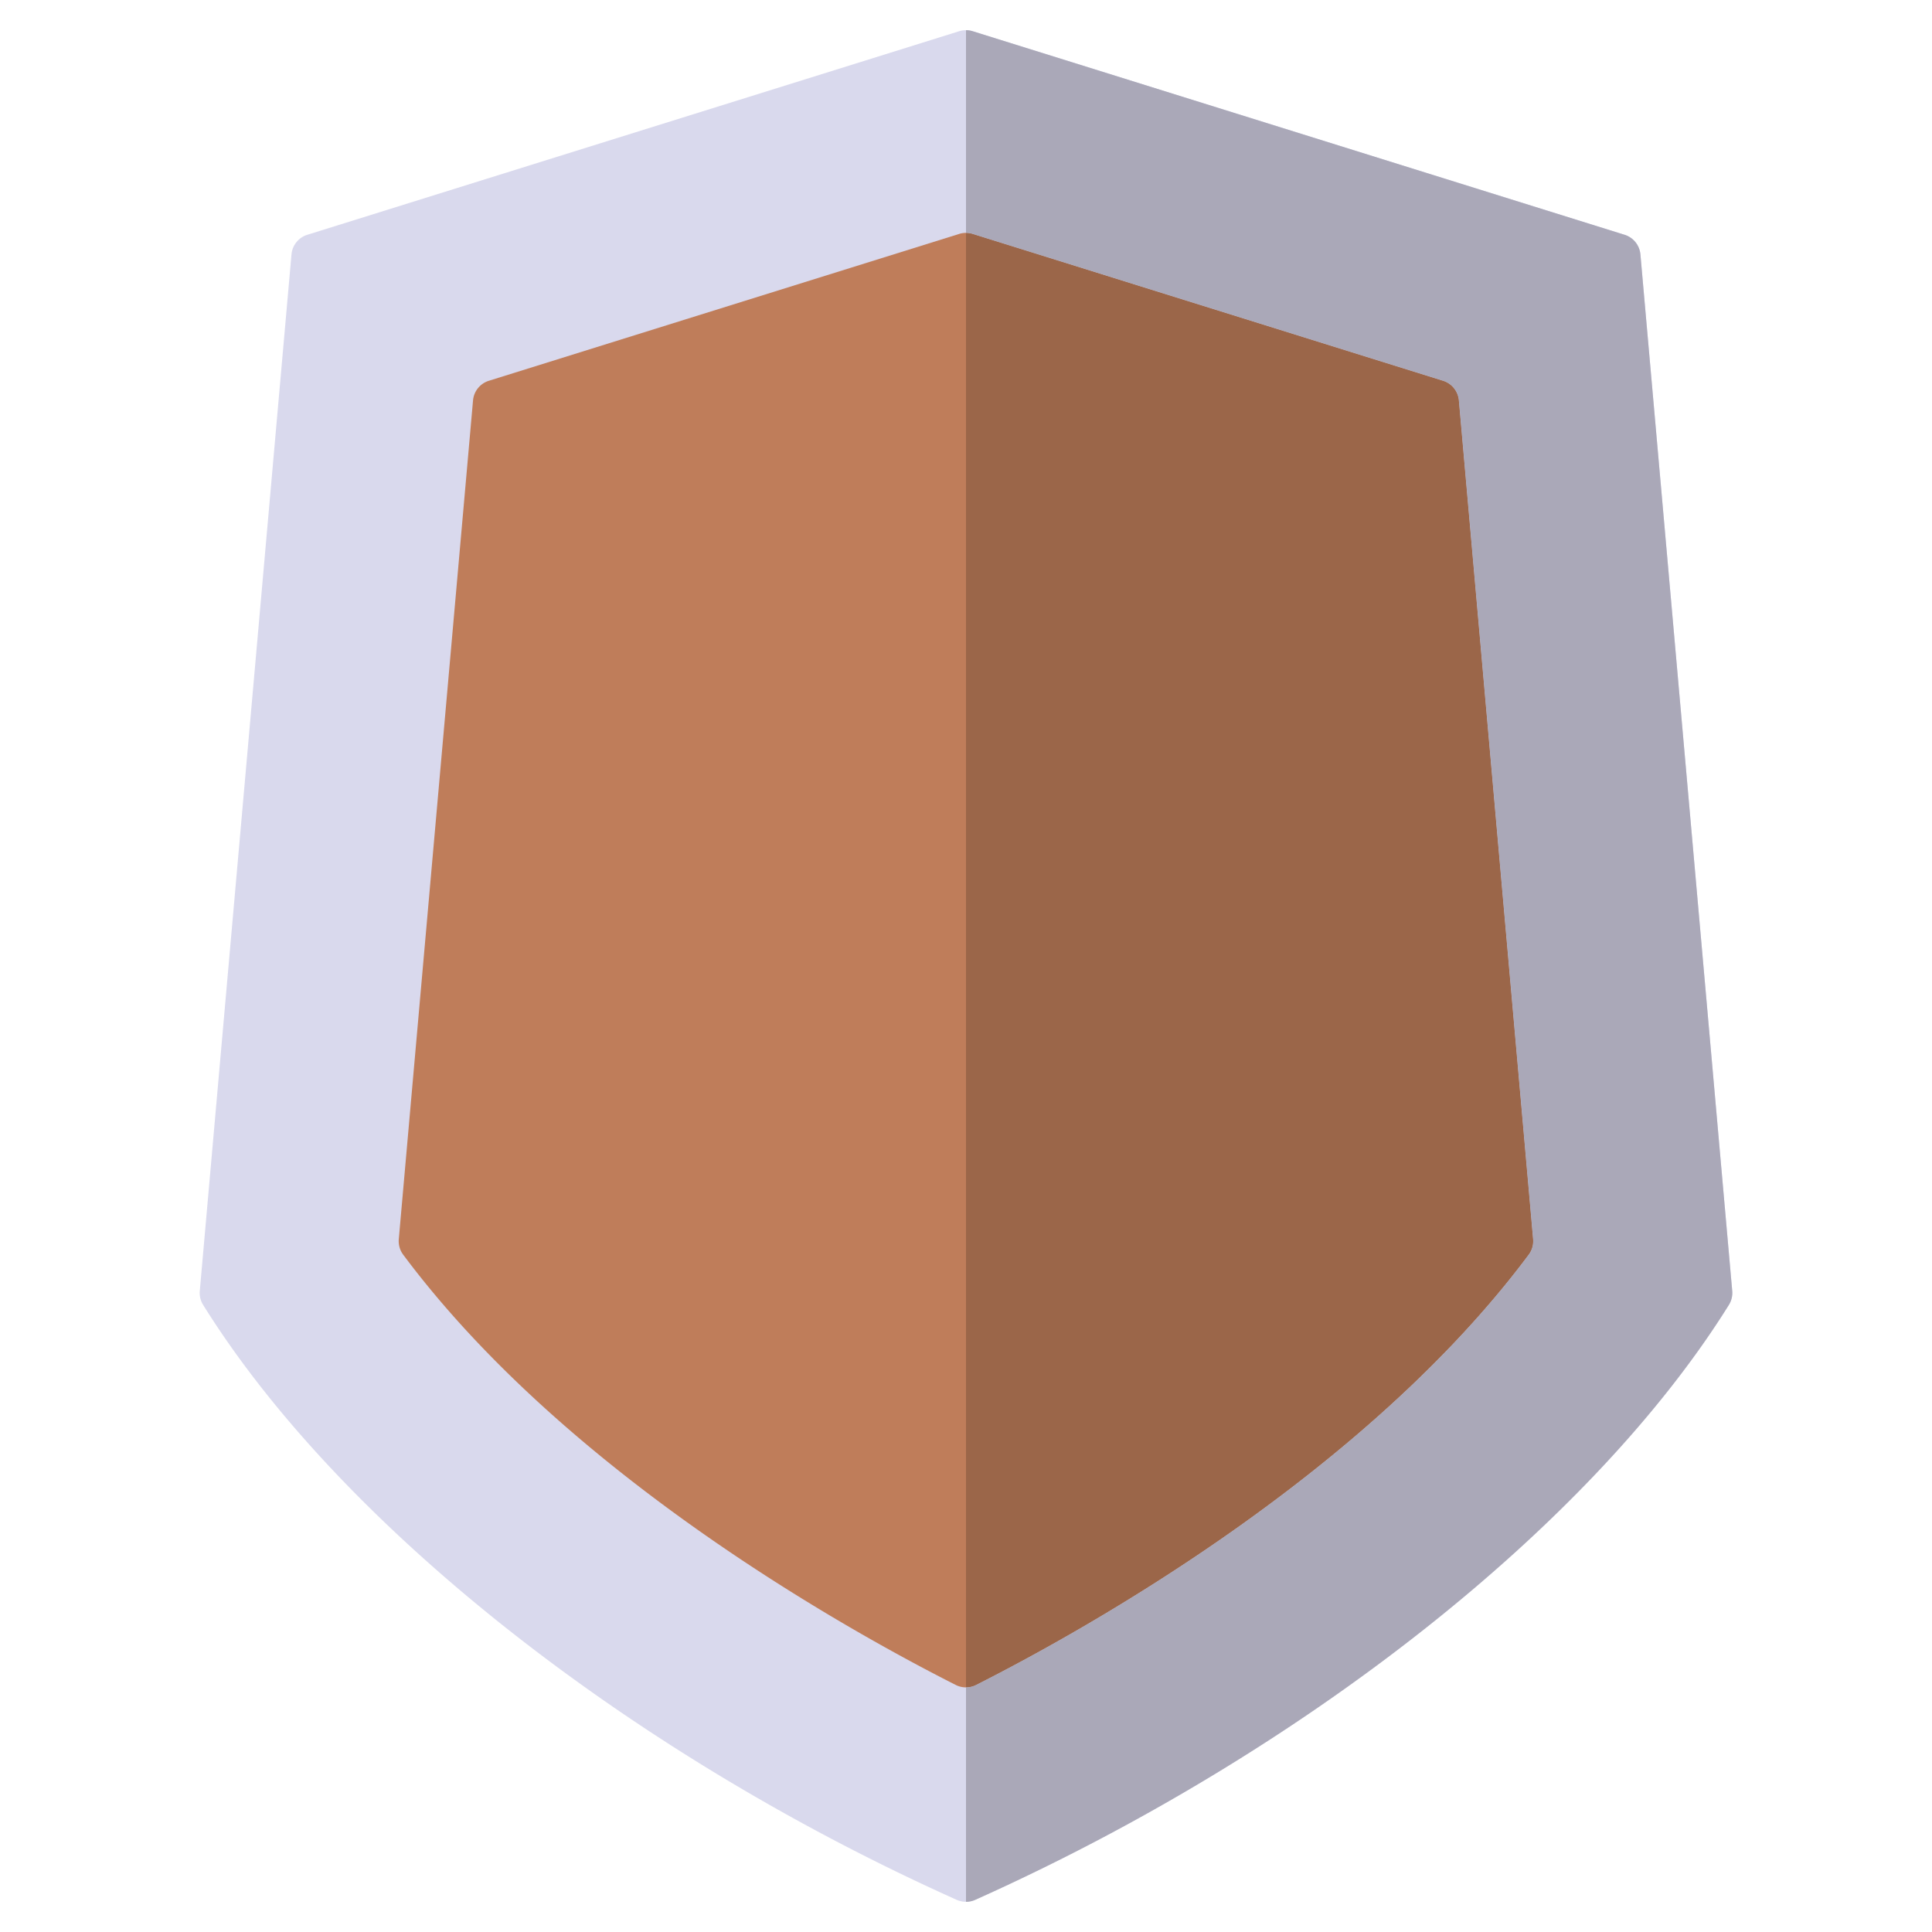 <svg viewBox="0 0 512 512" xmlns="http://www.w3.org/2000/svg"><g><path d="M459.056 342.106 434.725 67.419a6 6 0 0 0-4.188-5.198L257.774 8.273a5.995 5.995 0 0 0-3.577 0L81.435 62.222a6 6 0 0 0-4.188 5.198L52.945 342.106a5.997 5.997 0 0 0 .884 3.702c36.343 58.327 112.865 118.741 199.703 157.667a5.997 5.997 0 0 0 4.908 0c86.825-38.92 163.357-99.334 199.73-157.665.689-1.106 1-2.406.885-3.704z" fill="#d9d9ed"></path><path d="M386.616 106.109a5.999 5.999 0 0 0-4.188-5.198L257.775 61.99a5.992 5.992 0 0 0-3.576 0l-124.653 38.921a5.999 5.999 0 0 0-4.188 5.198l-19.675 222.278a6.005 6.005 0 0 0 1.167 4.117c43.147 57.838 116.774 99.007 146.427 114.023a6.002 6.002 0 0 0 5.42 0c29.653-15.016 103.279-56.186 146.426-114.023a5.998 5.998 0 0 0 1.167-4.117z" fill="#bf7d5a"></path><path d="M382.427 100.91 257.774 61.989a6.028 6.028 0 0 0-1.774-.272v385.455a5.995 5.995 0 0 0 2.696-.646c29.653-15.016 103.279-56.186 146.426-114.023a5.998 5.998 0 0 0 1.167-4.117l-19.674-222.278a5.999 5.999 0 0 0-4.188-5.198z" fill="#9b6649"></path><path d="M459.056 342.106 434.725 67.419a6 6 0 0 0-4.188-5.198L257.774 8.273A6.033 6.033 0 0 0 256 8.001v53.717a5.967 5.967 0 0 1 1.774.272l124.653 38.921a5.999 5.999 0 0 1 4.188 5.198l19.674 222.278a6.005 6.005 0 0 1-1.167 4.117c-43.147 57.837-116.773 99.007-146.426 114.023a5.998 5.998 0 0 1-2.696.646V504a5.996 5.996 0 0 0 2.44-.524c86.825-38.92 163.357-99.334 199.73-157.665.689-1.106 1-2.406.885-3.704z" fill="#aaa8b8"></path></g></svg>